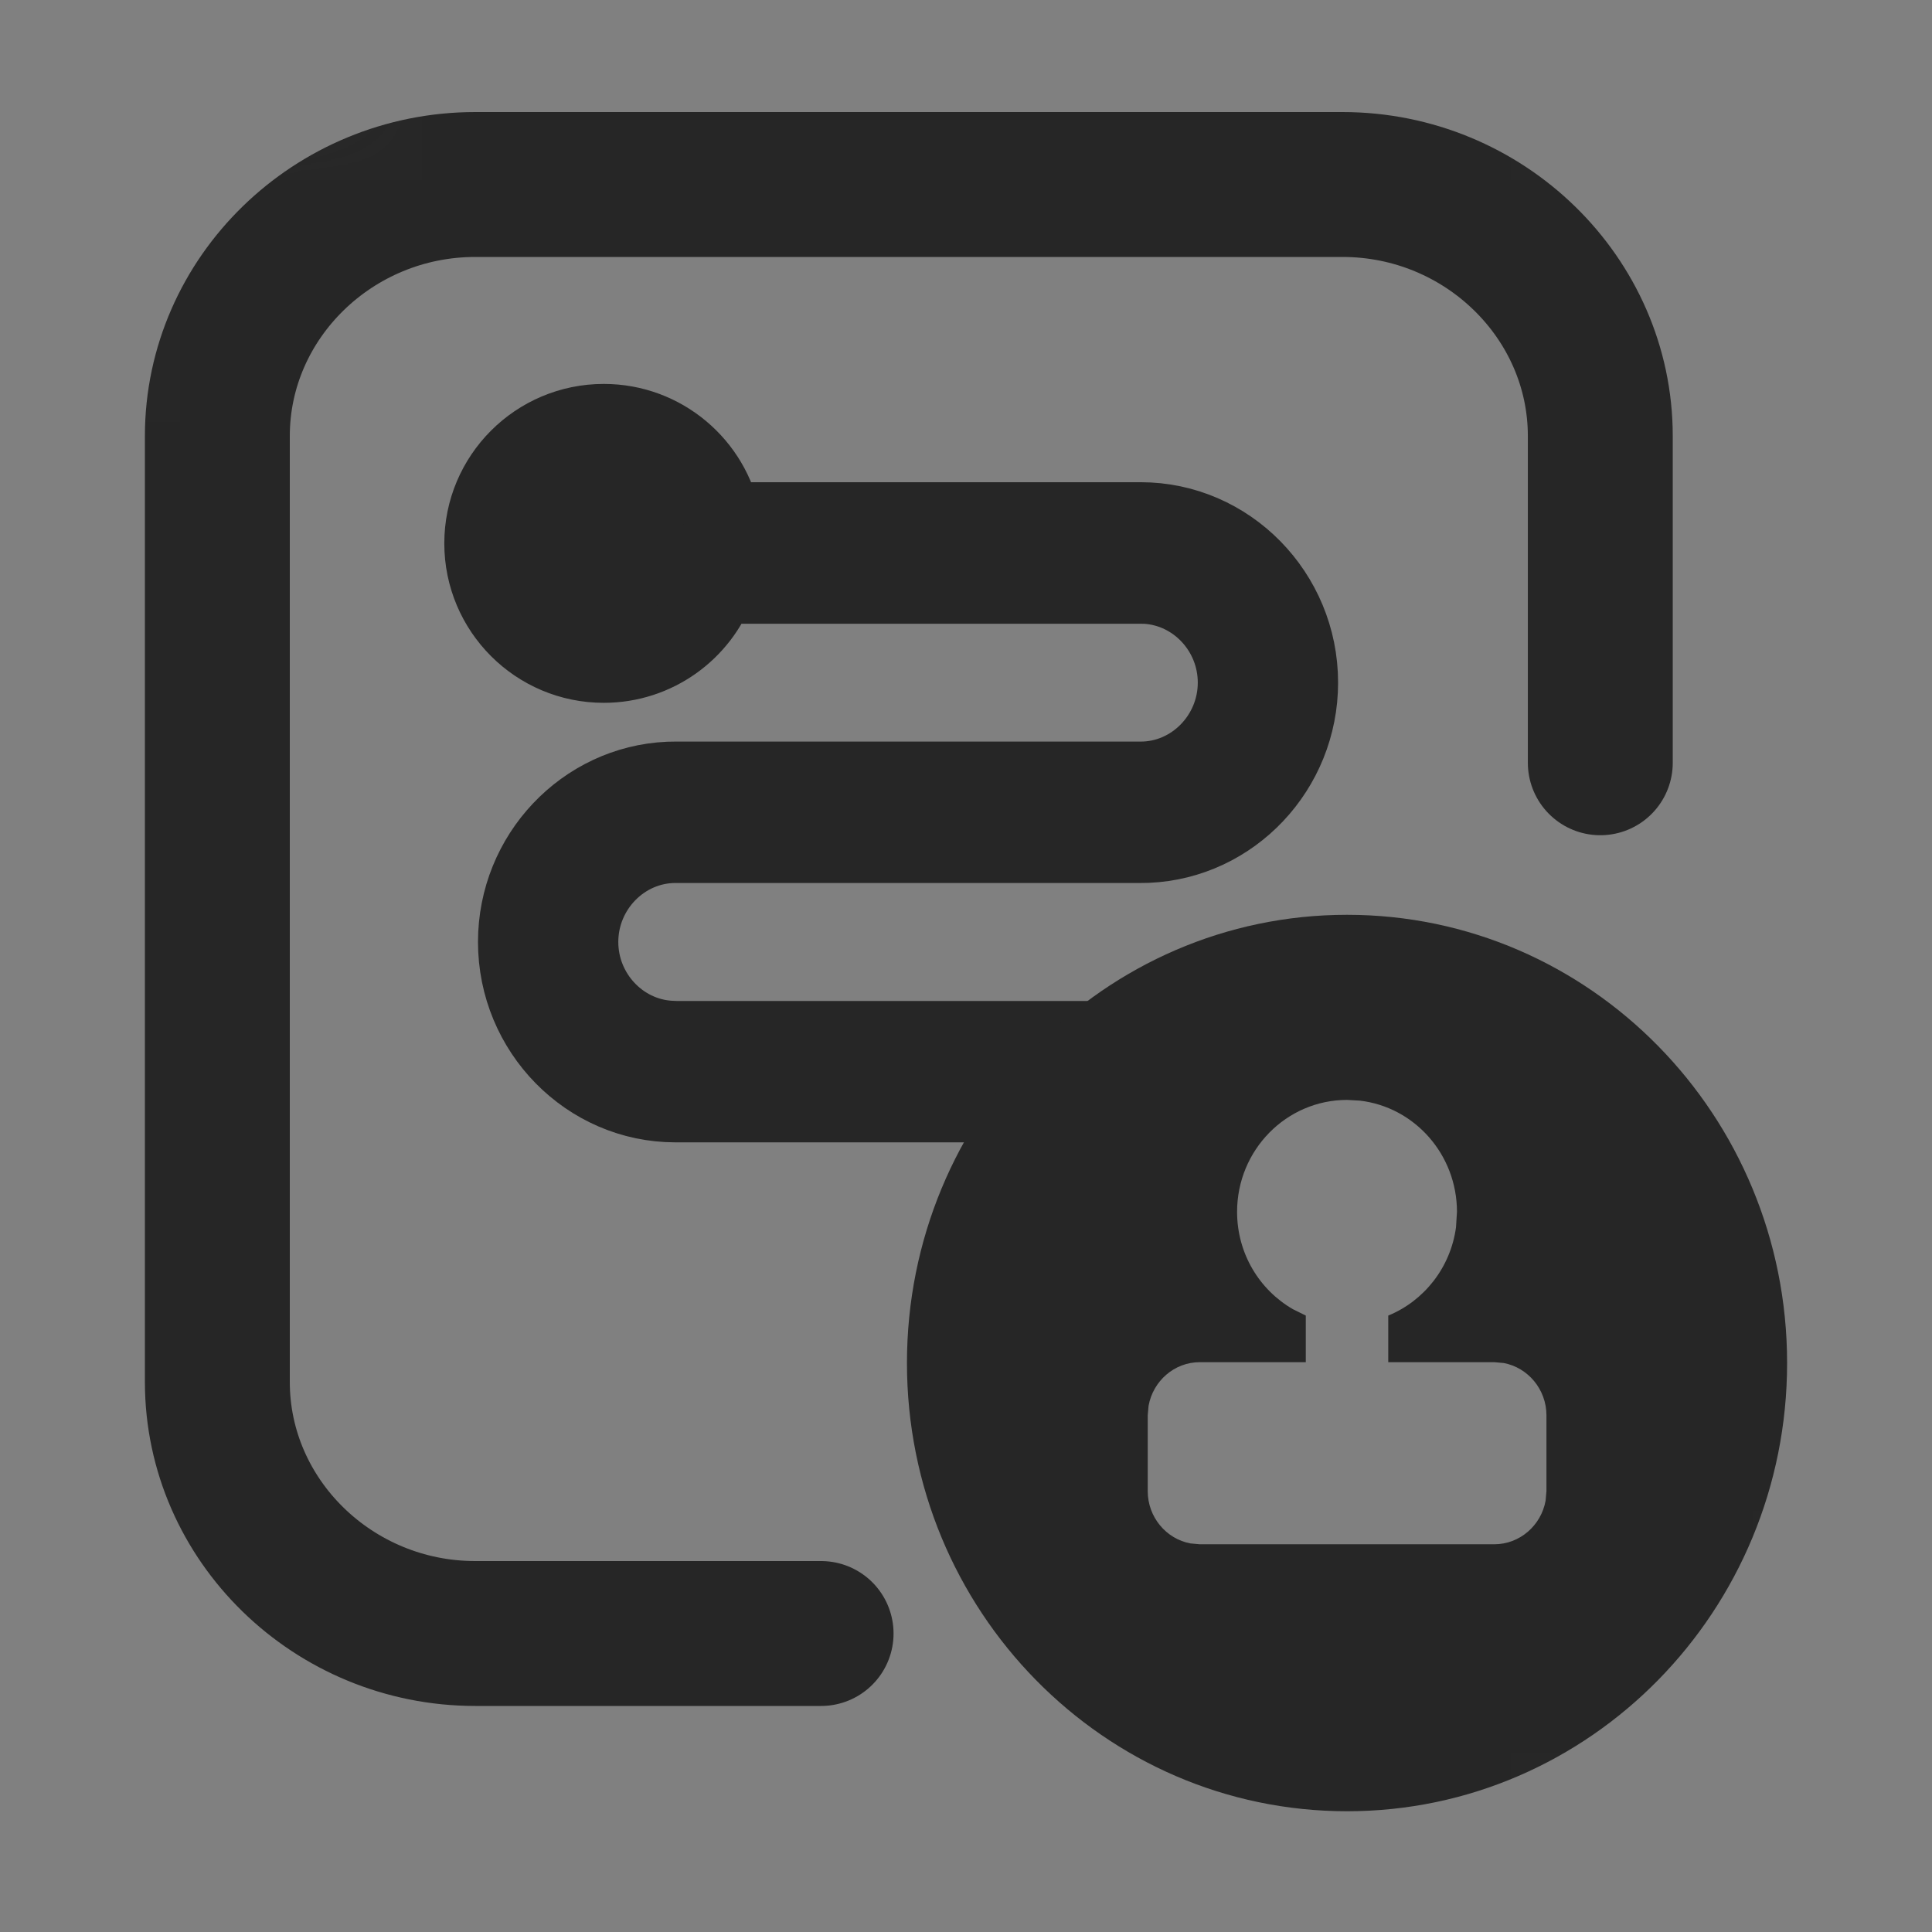 <?xml version="1.0" encoding="UTF-8"?>
<svg width="16px" height="16px" viewBox="0 0 16 16" version="1.1" xmlns="http://www.w3.org/2000/svg" xmlns:xlink="http://www.w3.org/1999/xlink">
    <rect x="0" y="0" width="16" height="16" fill="#808080" stroke="none"/>
    <title>easyhub-online-approval-third-menu</title>
    <defs>
        <path d="M2.983,0 C1.343,0 0,1.25 0,2.778 L0,2.778 L0,13.222 C0,14.75 1.343,16 2.983,16 L2.983,16 L13.017,16 C14.657,16 16,14.75 16,13.222 L16,13.222 L16,2.778 C16,1.25 14.657,0 13.017,0 L13.017,0 L2.983,0 Z" id="path-1"></path>
        <polygon id="path-3" points="7.711 7.576 15 7.576 15 15 7.711 15"></polygon>
    </defs>
    <g id="easyhub-online-approval-third-menu" stroke="none" stroke-width="1" fill="none" fill-rule="evenodd">
        <rect id="矩形" fill="#000000" opacity="0" x="0" y="0" width="16" height="16"></rect>
        <g id="编组-2">
            <mask id="mask-2" fill="white">
                <use xlink:href="#path-1"></use>
            </mask>
            <g id="Clip-2"></g>
            <g id="编组" mask="url(#mask-2)">
                <g transform="translate(1.8, 1.528)">
                    <path d="M11.453,4.789 C11.453,4.188 11.453,3.286 11.453,2.083 C11.453,0.938 10.492,0 9.318,0 L2.136,0 C0.961,0 0,0.938 0,2.083 L0,9.917 C0,11.063 0.961,12 2.136,12 C3.409,12 4.363,12 5,12" id="路径" stroke="#262626" stroke-width="1.2" fill="none" stroke-linecap="round"></path>
                    <path d="M4.139,3.317 C3.999,3.699 3.631,3.972 3.2,3.972 C2.648,3.972 2.2,3.524 2.2,2.972 C2.2,2.42 2.648,1.972 3.2,1.972 C3.689,1.972 4.096,2.323 4.183,2.786 L7.647,2.786 C8.37,2.786 8.961,3.388 8.961,4.125 C8.961,4.843 8.401,5.433 7.703,5.463 L7.647,5.464 L3.794,5.464 C3.358,5.464 3,5.829 3,6.273 C3,6.701 3.333,7.056 3.748,7.08 L3.794,7.082 L8.18,7.082 L8.18,7.612 L3.794,7.612 C3.07,7.612 2.479,7.01 2.479,6.273 C2.479,5.555 3.04,4.966 3.737,4.935 L3.794,4.934 L7.647,4.934 C8.082,4.934 8.44,4.569 8.44,4.125 C8.44,3.697 8.108,3.343 7.693,3.318 L7.647,3.317 Z" id="形状结合" stroke="#262626" stroke-width="0.641" fill="#262626" fill-rule="evenodd" stroke-linecap="round" stroke-linejoin="round"></path>
                    <path d="M9.356,6.048 C11.368,6.048 13,7.71 13,9.76 C13,11.81 11.368,13.472 9.356,13.472 C7.343,13.472 5.711,11.81 5.711,9.76 C5.711,7.71 7.343,6.048 9.356,6.048 Z M9.356,7.581 C8.853,7.581 8.445,7.996 8.445,8.508 C8.445,8.854 8.631,9.155 8.907,9.314 L9.014,9.367 L9.014,9.753 L8.136,9.753 C7.925,9.753 7.749,9.909 7.712,10.114 L7.705,10.193 L7.705,10.821 C7.705,11.036 7.858,11.217 8.059,11.254 L8.136,11.261 L10.575,11.261 C10.786,11.261 10.963,11.105 11,10.9 L11.007,10.821 L11.007,10.193 C11.007,9.978 10.853,9.797 10.653,9.76 L10.575,9.753 L9.697,9.753 L9.697,9.367 C9.994,9.245 10.213,8.969 10.258,8.636 L10.266,8.508 C10.266,8.033 9.915,7.64 9.462,7.587 L9.356,7.581 Z" id="形状结合" stroke="none" fill="#262626" fill-rule="evenodd"></path>
                </g>
            </g>
            <mask id="mask-4" fill="white">
                <use xlink:href="#path-3"></use>
            </mask>
            <g id="Clip-10"></g>
            <path d="M4.794,4.493 C4.794,4.987 4.4,5.388 3.915,5.388 C3.43,5.388 3.037,4.987 3.037,4.493 C3.037,3.999 3.43,3.598 3.915,3.598 C4.4,3.598 4.794,3.999 4.794,4.493" id="Fill-3" fill="#FFFFFF" mask="url(#mask-4)"></path>
        </g>
    </g>
</svg>
